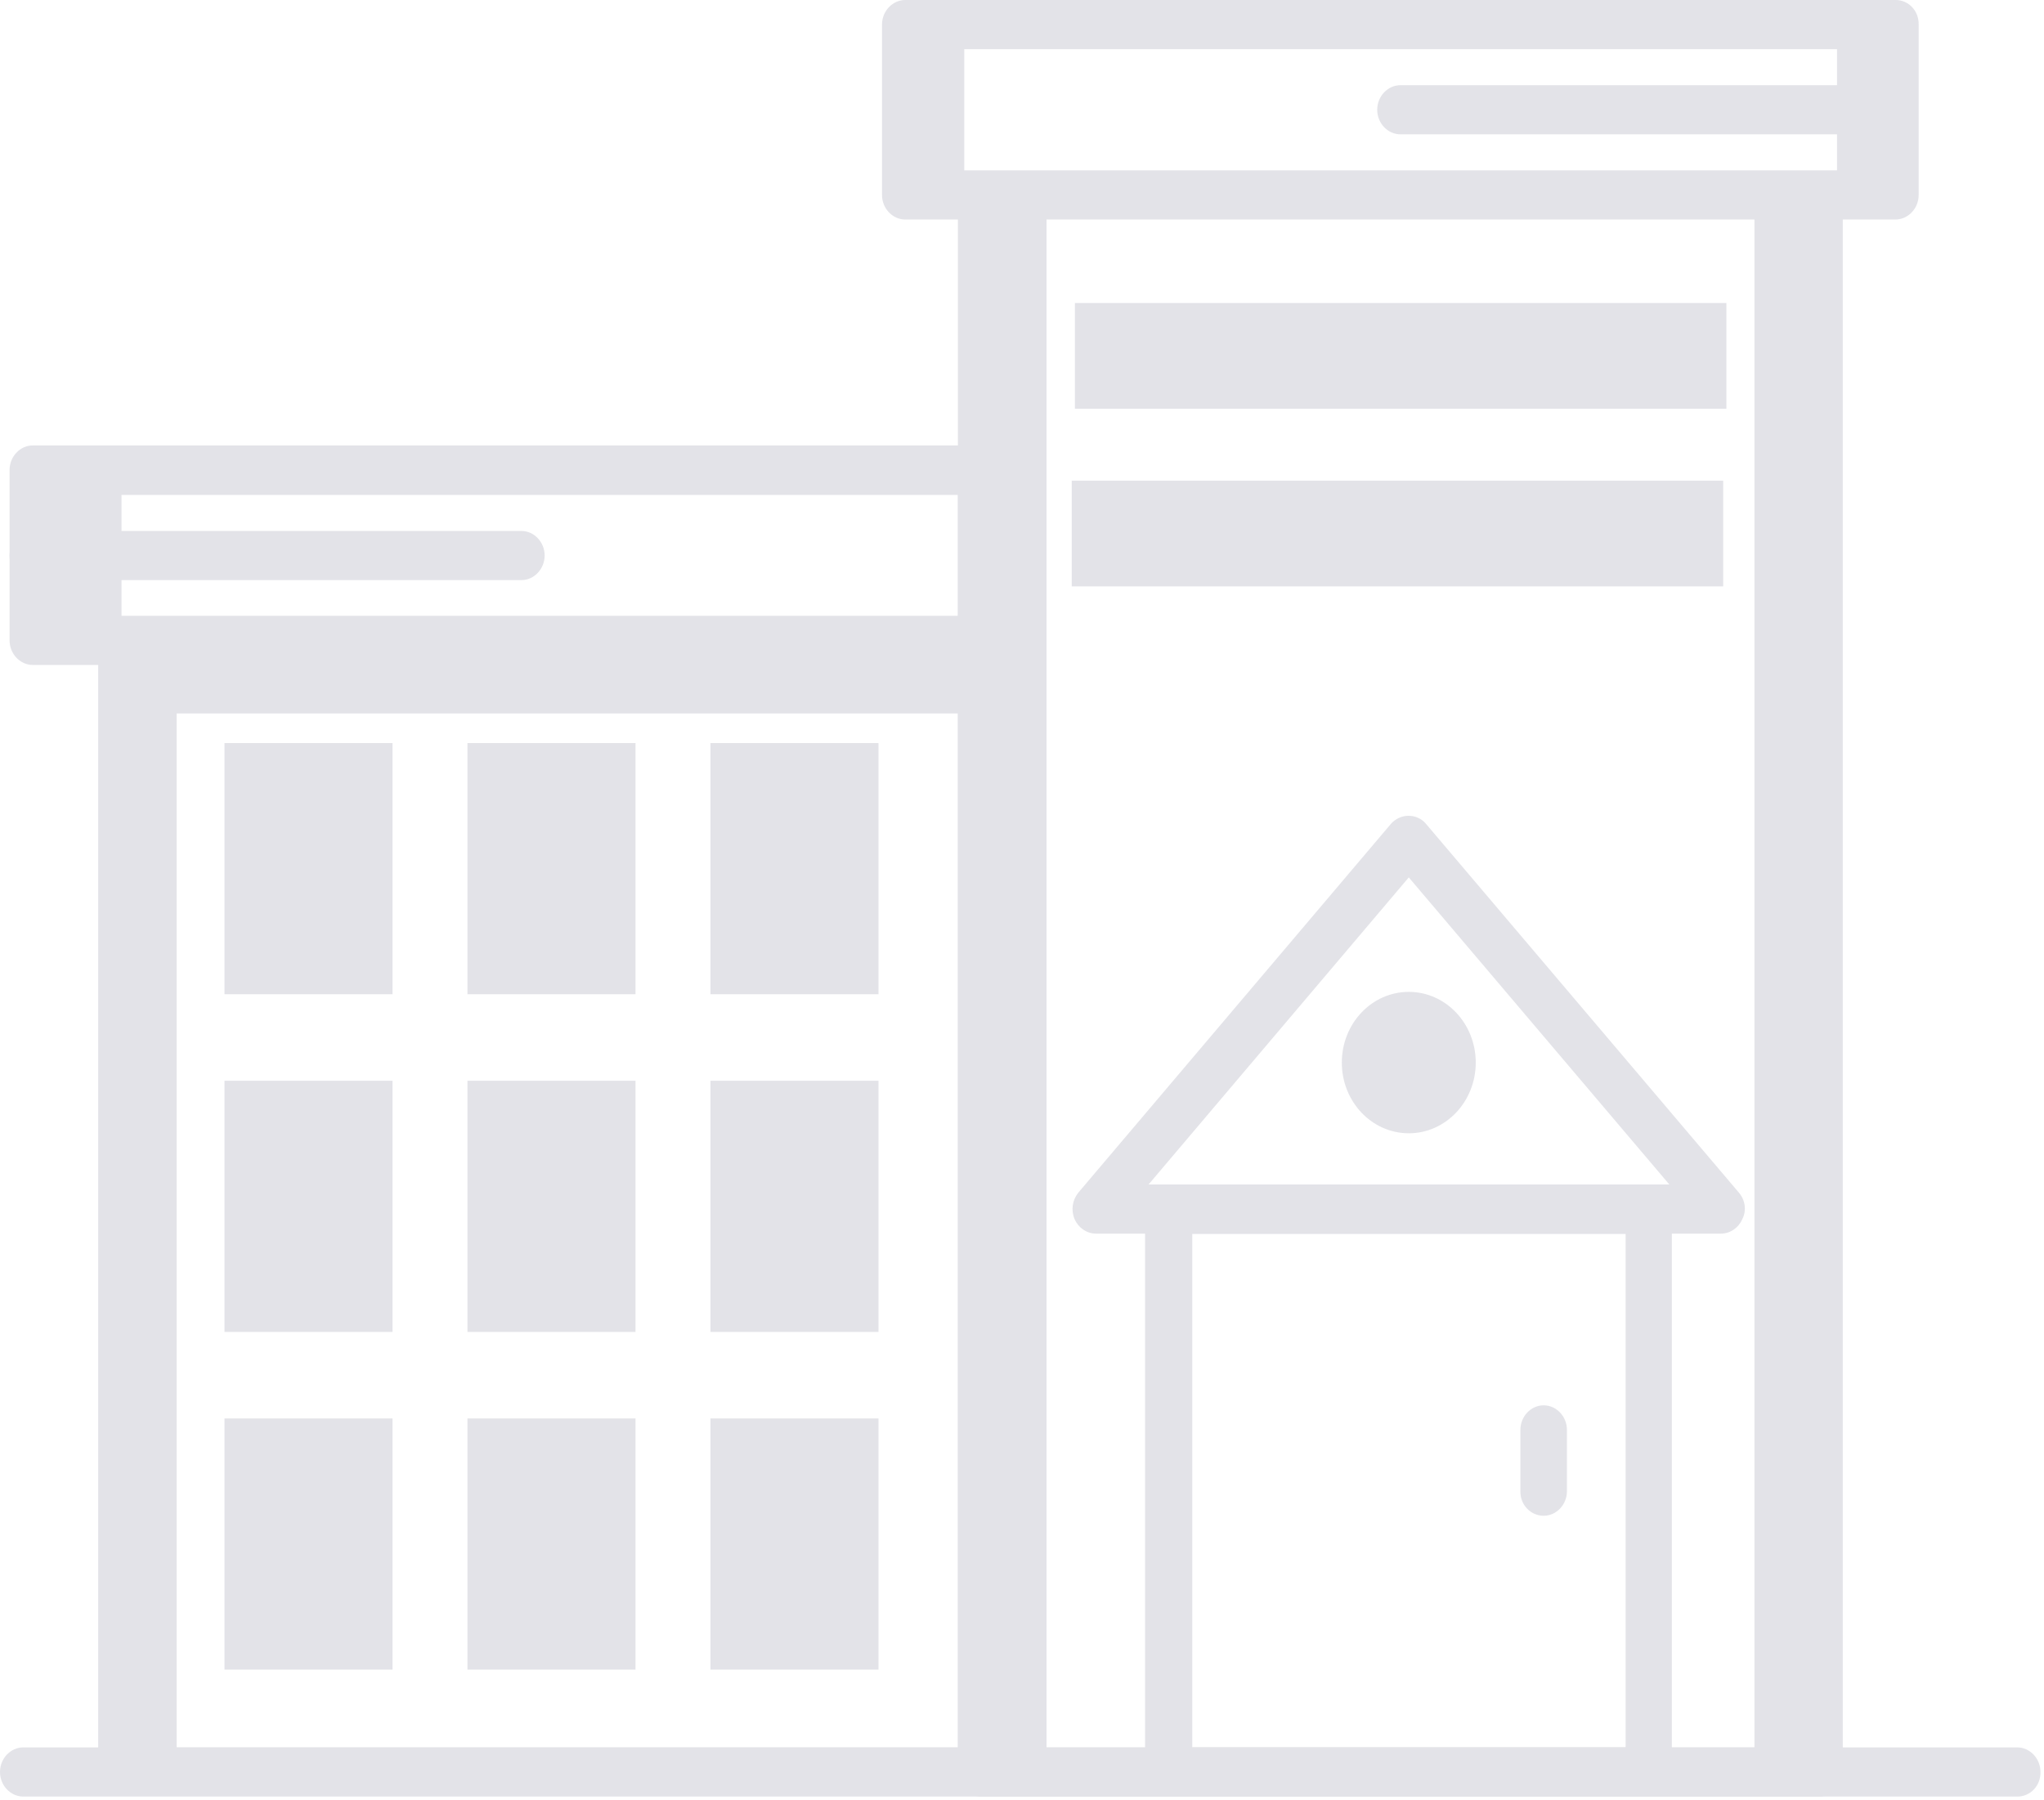 <svg width="570" height="502" viewBox="0 0 570 502" fill="none" xmlns="http://www.w3.org/2000/svg">
<path d="M33.88 131.19H9.159V178.707H33.88V131.19Z" fill="#E3E3E8"/>
<path d="M273.615 178.707V198.991H49.263V494.239H33.968V178.707H273.615Z" fill="#E3E3E8"/>
<path d="M268.902 6.855H252.451V54.373H268.902V6.855Z" fill="#E3E3E8"/>
<path d="M528.734 6.855H512.283V54.373H528.734V6.855Z" fill="#E3E3E8"/>
<path d="M526.777 37.469H390.548C386.991 37.469 384.057 34.37 384.057 30.614C384.057 26.858 386.991 23.759 390.548 23.759H526.777C530.334 23.759 533.269 26.858 533.269 30.614C533.269 34.37 530.334 37.469 526.777 37.469Z" fill="#E3E3E8"/>
<path d="M145.388 161.804H9.159C5.602 161.804 2.668 158.705 2.668 154.949C2.668 151.192 5.602 148.093 9.159 148.093H145.388C148.945 148.093 151.88 151.192 151.88 154.949C151.88 158.705 148.945 161.804 145.388 161.804Z" fill="#E3E3E8"/>
<path d="M291.844 54.373H273.615V494.239H291.844V54.373Z" fill="#E3E3E8"/>
<path d="M507.481 54.373H489.252V494.239H507.481V54.373Z" fill="#E3E3E8"/>
<path d="M271.392 175.233V124.241H9.159C5.602 124.241 2.668 127.34 2.668 131.096V178.613C2.668 182.37 5.602 185.469 9.159 185.469H27.388V491.14H274.682V175.233H271.392ZM15.65 138.045H267.124V171.758H15.65V138.045ZM267.124 487.384H40.46V185.563H267.124V487.384Z" fill="#E3E3E8"/>
<path d="M109.464 207.255H62.602V277.311H109.464V207.255Z" fill="#E3E3E8"/>
<path d="M177.223 207.255H130.361V277.311H177.223V207.255Z" fill="#E3E3E8"/>
<path d="M244.982 207.255H198.12V277.311H244.982V207.255Z" fill="#E3E3E8"/>
<path d="M109.464 301.445H62.602V371.501H109.464V301.445Z" fill="#E3E3E8"/>
<path d="M177.223 301.445H130.361V371.501H177.223V301.445Z" fill="#E3E3E8"/>
<path d="M244.982 301.445H198.12V371.501H244.982V301.445Z" fill="#E3E3E8"/>
<path d="M109.464 395.635H62.602V465.691H109.464V395.635Z" fill="#E3E3E8"/>
<path d="M177.223 395.635H130.361V465.691H177.223V395.635Z" fill="#E3E3E8"/>
<path d="M244.982 395.635H198.12V465.691H244.982V395.635Z" fill="#E3E3E8"/>
<path d="M562.613 501.094H6.491C2.934 501.094 0 497.995 0 494.239C0 490.482 2.934 487.383 6.491 487.383H562.524C566.081 487.383 569.016 490.482 569.016 494.239C569.105 498.089 566.17 501.094 562.613 501.094Z" fill="#E3E3E8"/>
<path d="M528.645 0H252.451C248.894 0 245.96 3.099 245.96 6.855V54.373C245.96 58.129 248.894 61.228 252.451 61.228H267.123V494.239C267.123 497.995 270.058 501.094 273.615 501.094H507.392C510.949 501.094 513.884 497.995 513.884 494.239V61.228H528.556C532.113 61.228 535.047 58.129 535.047 54.373V6.855C535.136 3.005 532.202 0 528.645 0ZM280.195 487.384V61.228H500.99V487.384H280.195ZM522.154 47.517H259.032V13.711H522.154V47.517Z" fill="#E3E3E8"/>
<path d="M484.895 332.623L397.662 229.793C396.417 228.291 394.638 227.54 392.771 227.54C390.904 227.54 389.125 228.385 387.88 229.793L300.736 332.623C299.047 334.689 298.602 337.506 299.669 340.042C300.736 342.483 303.048 344.08 305.627 344.08H319.321V492.361H466.221V344.08H479.915C482.494 344.08 484.806 342.483 485.873 340.042C487.118 337.6 486.673 334.689 484.895 332.623ZM453.327 487.384H332.482V344.174H453.327V487.384ZM392.86 244.725L465.51 330.369H320.299L392.86 244.725Z" fill="#E3E3E8"/>
<path d="M430.474 422.775C434.031 422.775 436.966 419.676 436.966 415.919V398.828C436.966 395.072 434.031 391.973 430.474 391.973C426.917 391.973 423.983 395.072 423.983 398.828V415.919C423.894 419.676 426.828 422.775 430.474 422.775Z" fill="#E3E3E8"/>
<path d="M480.535 134.07H298.866V163.558H480.535V134.07Z" fill="#E3E3E8"/>
<path d="M481.427 84.517H299.758V114.005H481.427V84.517Z" fill="#E3E3E8"/>
<path d="M392.86 316.095C403.173 316.095 411.534 307.266 411.534 296.374C411.534 285.483 403.173 276.654 392.86 276.654C382.547 276.654 374.186 285.483 374.186 296.374C374.186 307.266 382.547 316.095 392.86 316.095Z" fill="#E3E3E8"/>
</svg>
